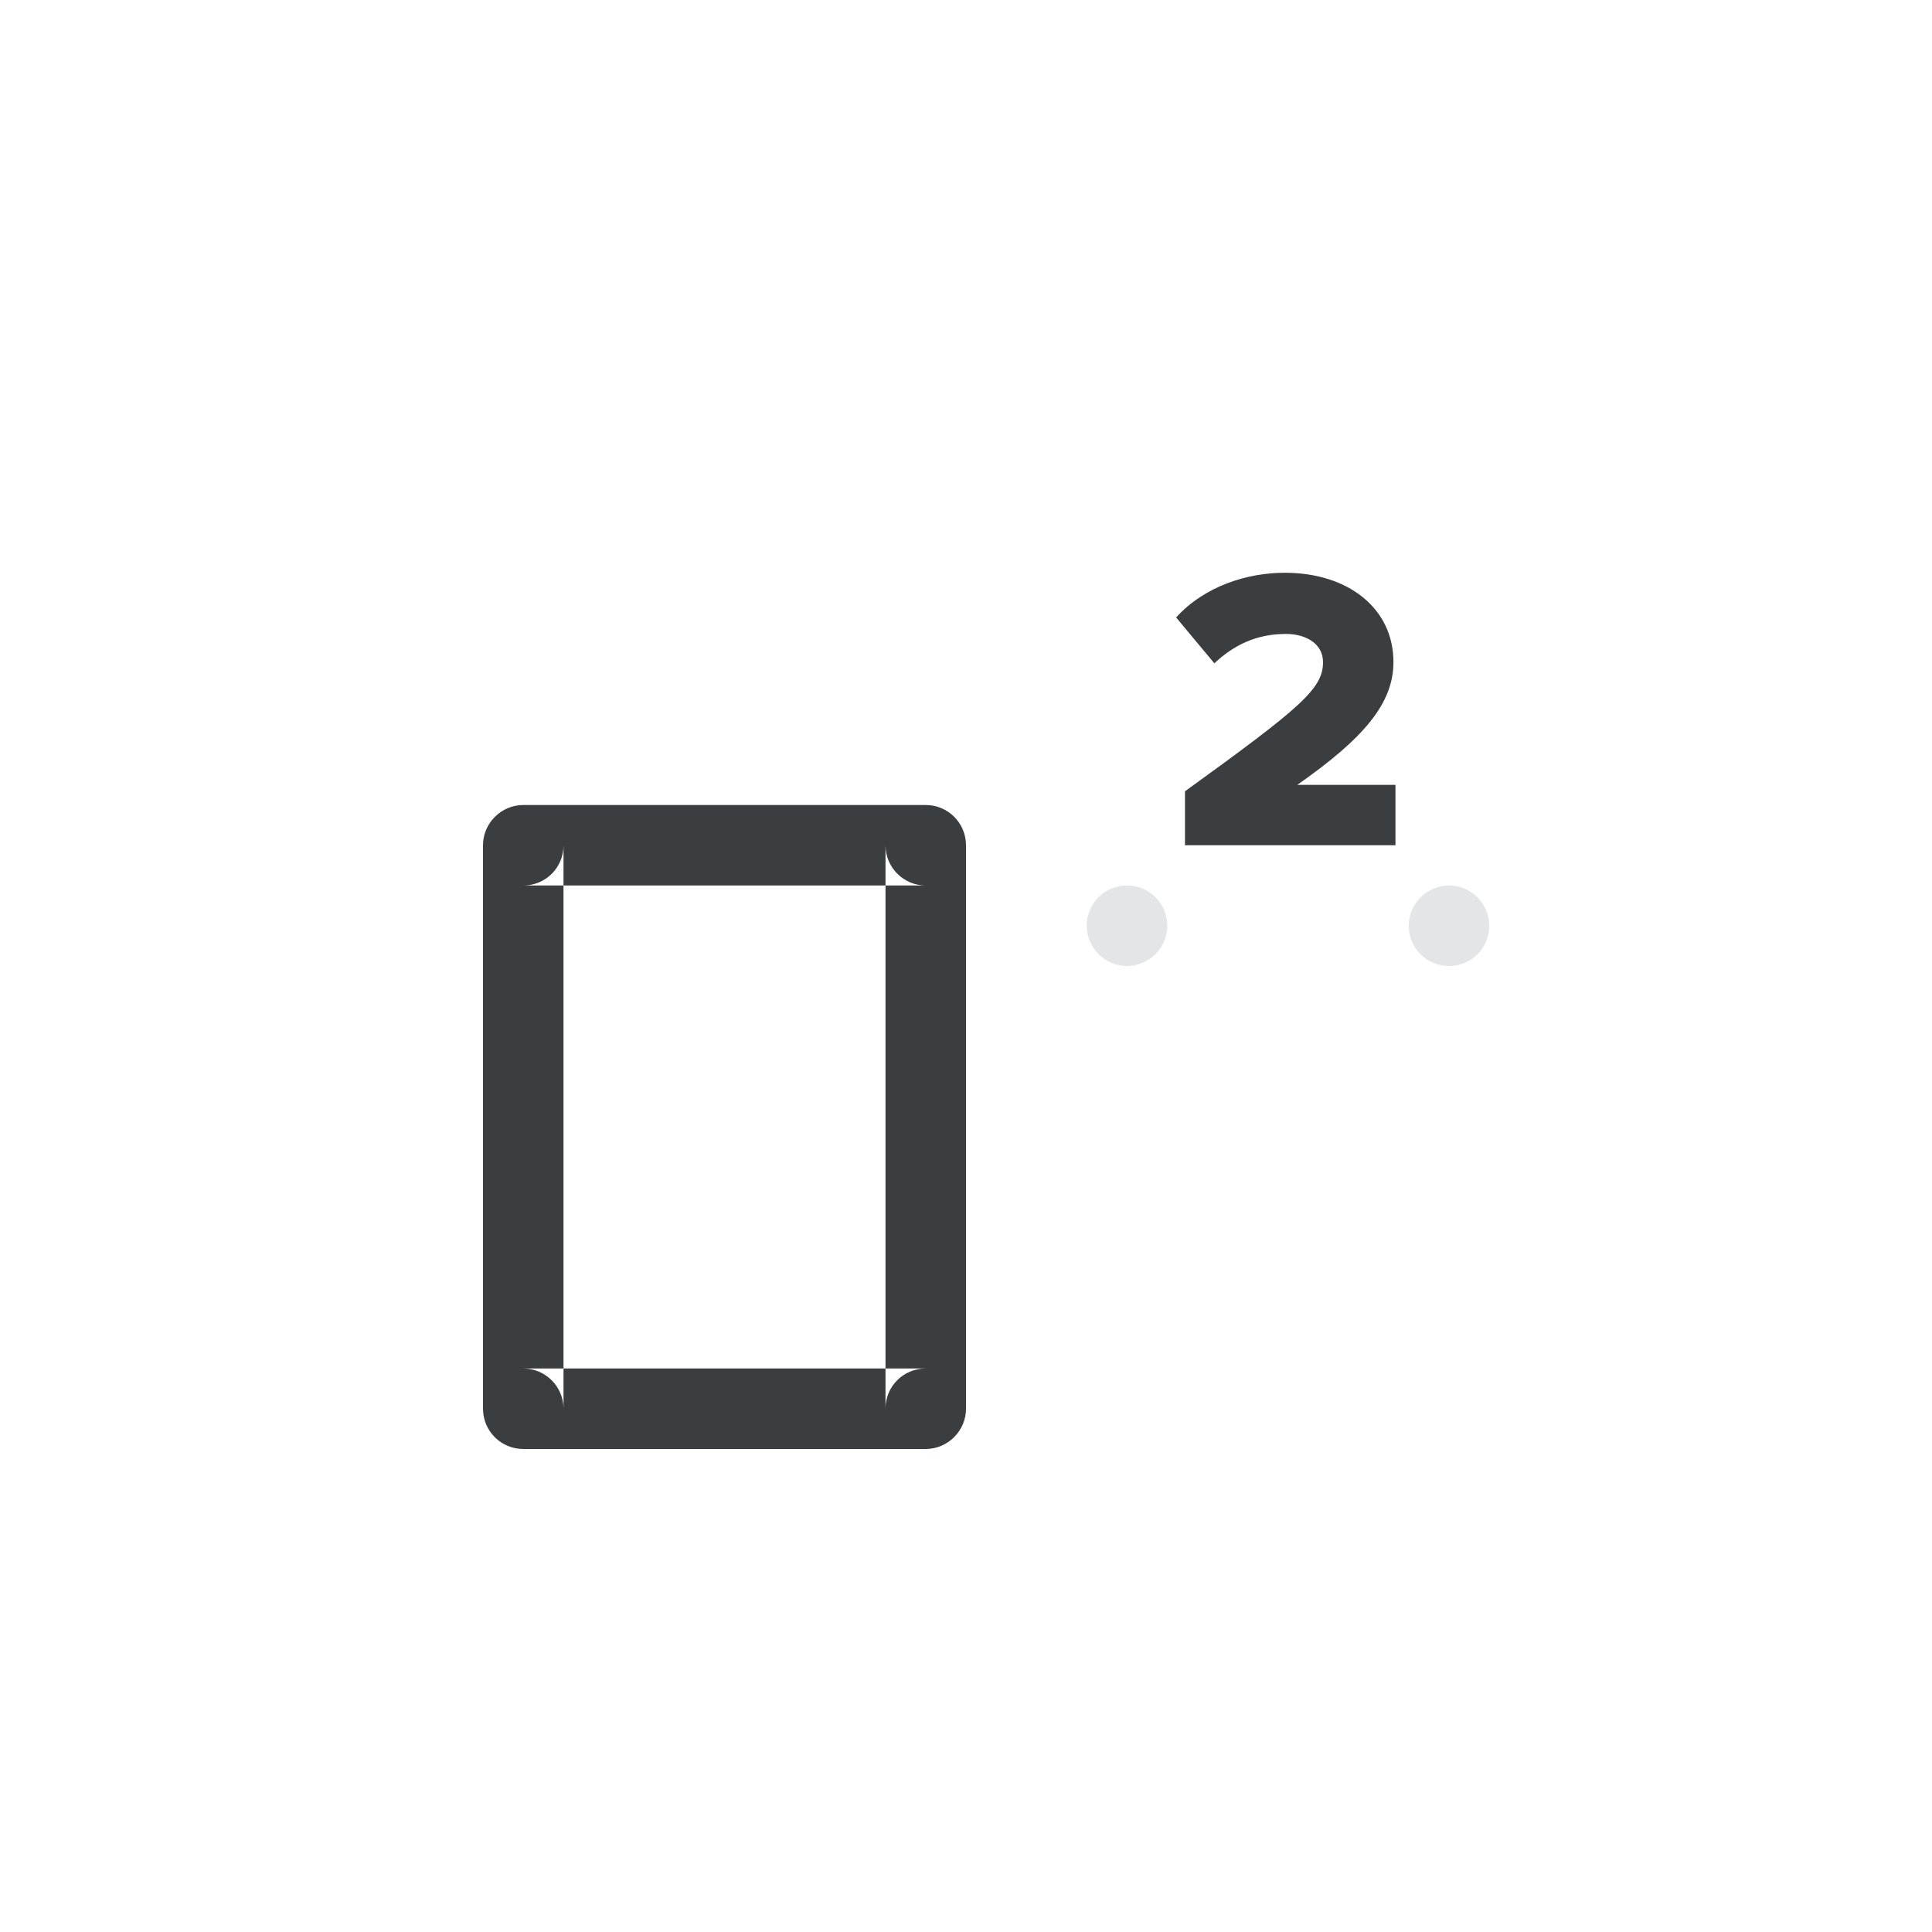 <?xml version="1.0" encoding="UTF-8" standalone="no"?>
<svg width="48px" height="48px" viewBox="0 0 48 48" version="1.1" xmlns="http://www.w3.org/2000/svg" xmlns:xlink="http://www.w3.org/1999/xlink">
    <!-- Generator: Sketch 3.7.2 (28276) - http://www.bohemiancoding.com/sketch -->
    <title>math_keypad_icon_exponent_multi</title>
    <desc>Created with Sketch.</desc>
    <defs></defs>
    <g id="Page-1" stroke="none" stroke-width="1" fill="none" fill-rule="evenodd">
        <g id="math_keypad_icon_exponent_multi">
            <g id="icon">
                <rect id="bounds" fill-opacity="0" fill="#FF0088" x="0" y="0" width="48" height="48"></rect>
                <path d="M29,23 C29,23.549 28.55,24 27.995,24 L36.005,24 C35.444,24 35,23.557 35,23 C35,22.451 35.45,22 36.005,22 L27.995,22 C28.556,22 29,22.443 29,23 L29,23 Z M27,23 L27,23 C27,22.444 27.446,22 27.995,22 L36.005,22 C36.544,22 37,22.448 37,23 C37,23.556 36.554,24 36.005,24 L27.995,24 C27.456,24 27,23.552 27,23 L27,23 Z" id="exponent" fill="#E3E5E6"></path>
                <path d="M14,21.001 L14,21.001 L14,34.999 C14,34.448 13.55,34 13.002,34 L22.998,34 C22.445,34 22,34.442 22,34.999 L22,21.001 C22,21.552 22.45,22 22.998,22 L13.002,22 C13.555,22 14,21.558 14,21.001 L14,21.001 Z M12,21.001 C12,20.448 12.456,20 13.002,20 L22.998,20 C23.551,20 24,20.445 24,21.001 L24,34.999 C24,35.552 23.544,36 22.998,36 L13.002,36 C12.449,36 12,35.555 12,34.999 L12,21.001 L12,21.001 Z" id="base" fill="#3B3E40"></path>
                <path d="M34.67,21 L34.67,19.5 L32.23,19.5 C33.89,18.34 34.62,17.47 34.62,16.45 C34.62,15.11 33.49,14.23 31.92,14.23 C30.99,14.23 29.93,14.56 29.22,15.34 L30.17,16.48 C30.65,16.03 31.21,15.75 31.95,15.75 C32.44,15.75 32.87,15.99 32.87,16.45 C32.87,17.11 32.33,17.57 29.44,19.66 L29.44,21 L34.67,21 Z" id="2" fill="#3B3E40"></path>
            </g>
        </g>
    </g>
</svg>